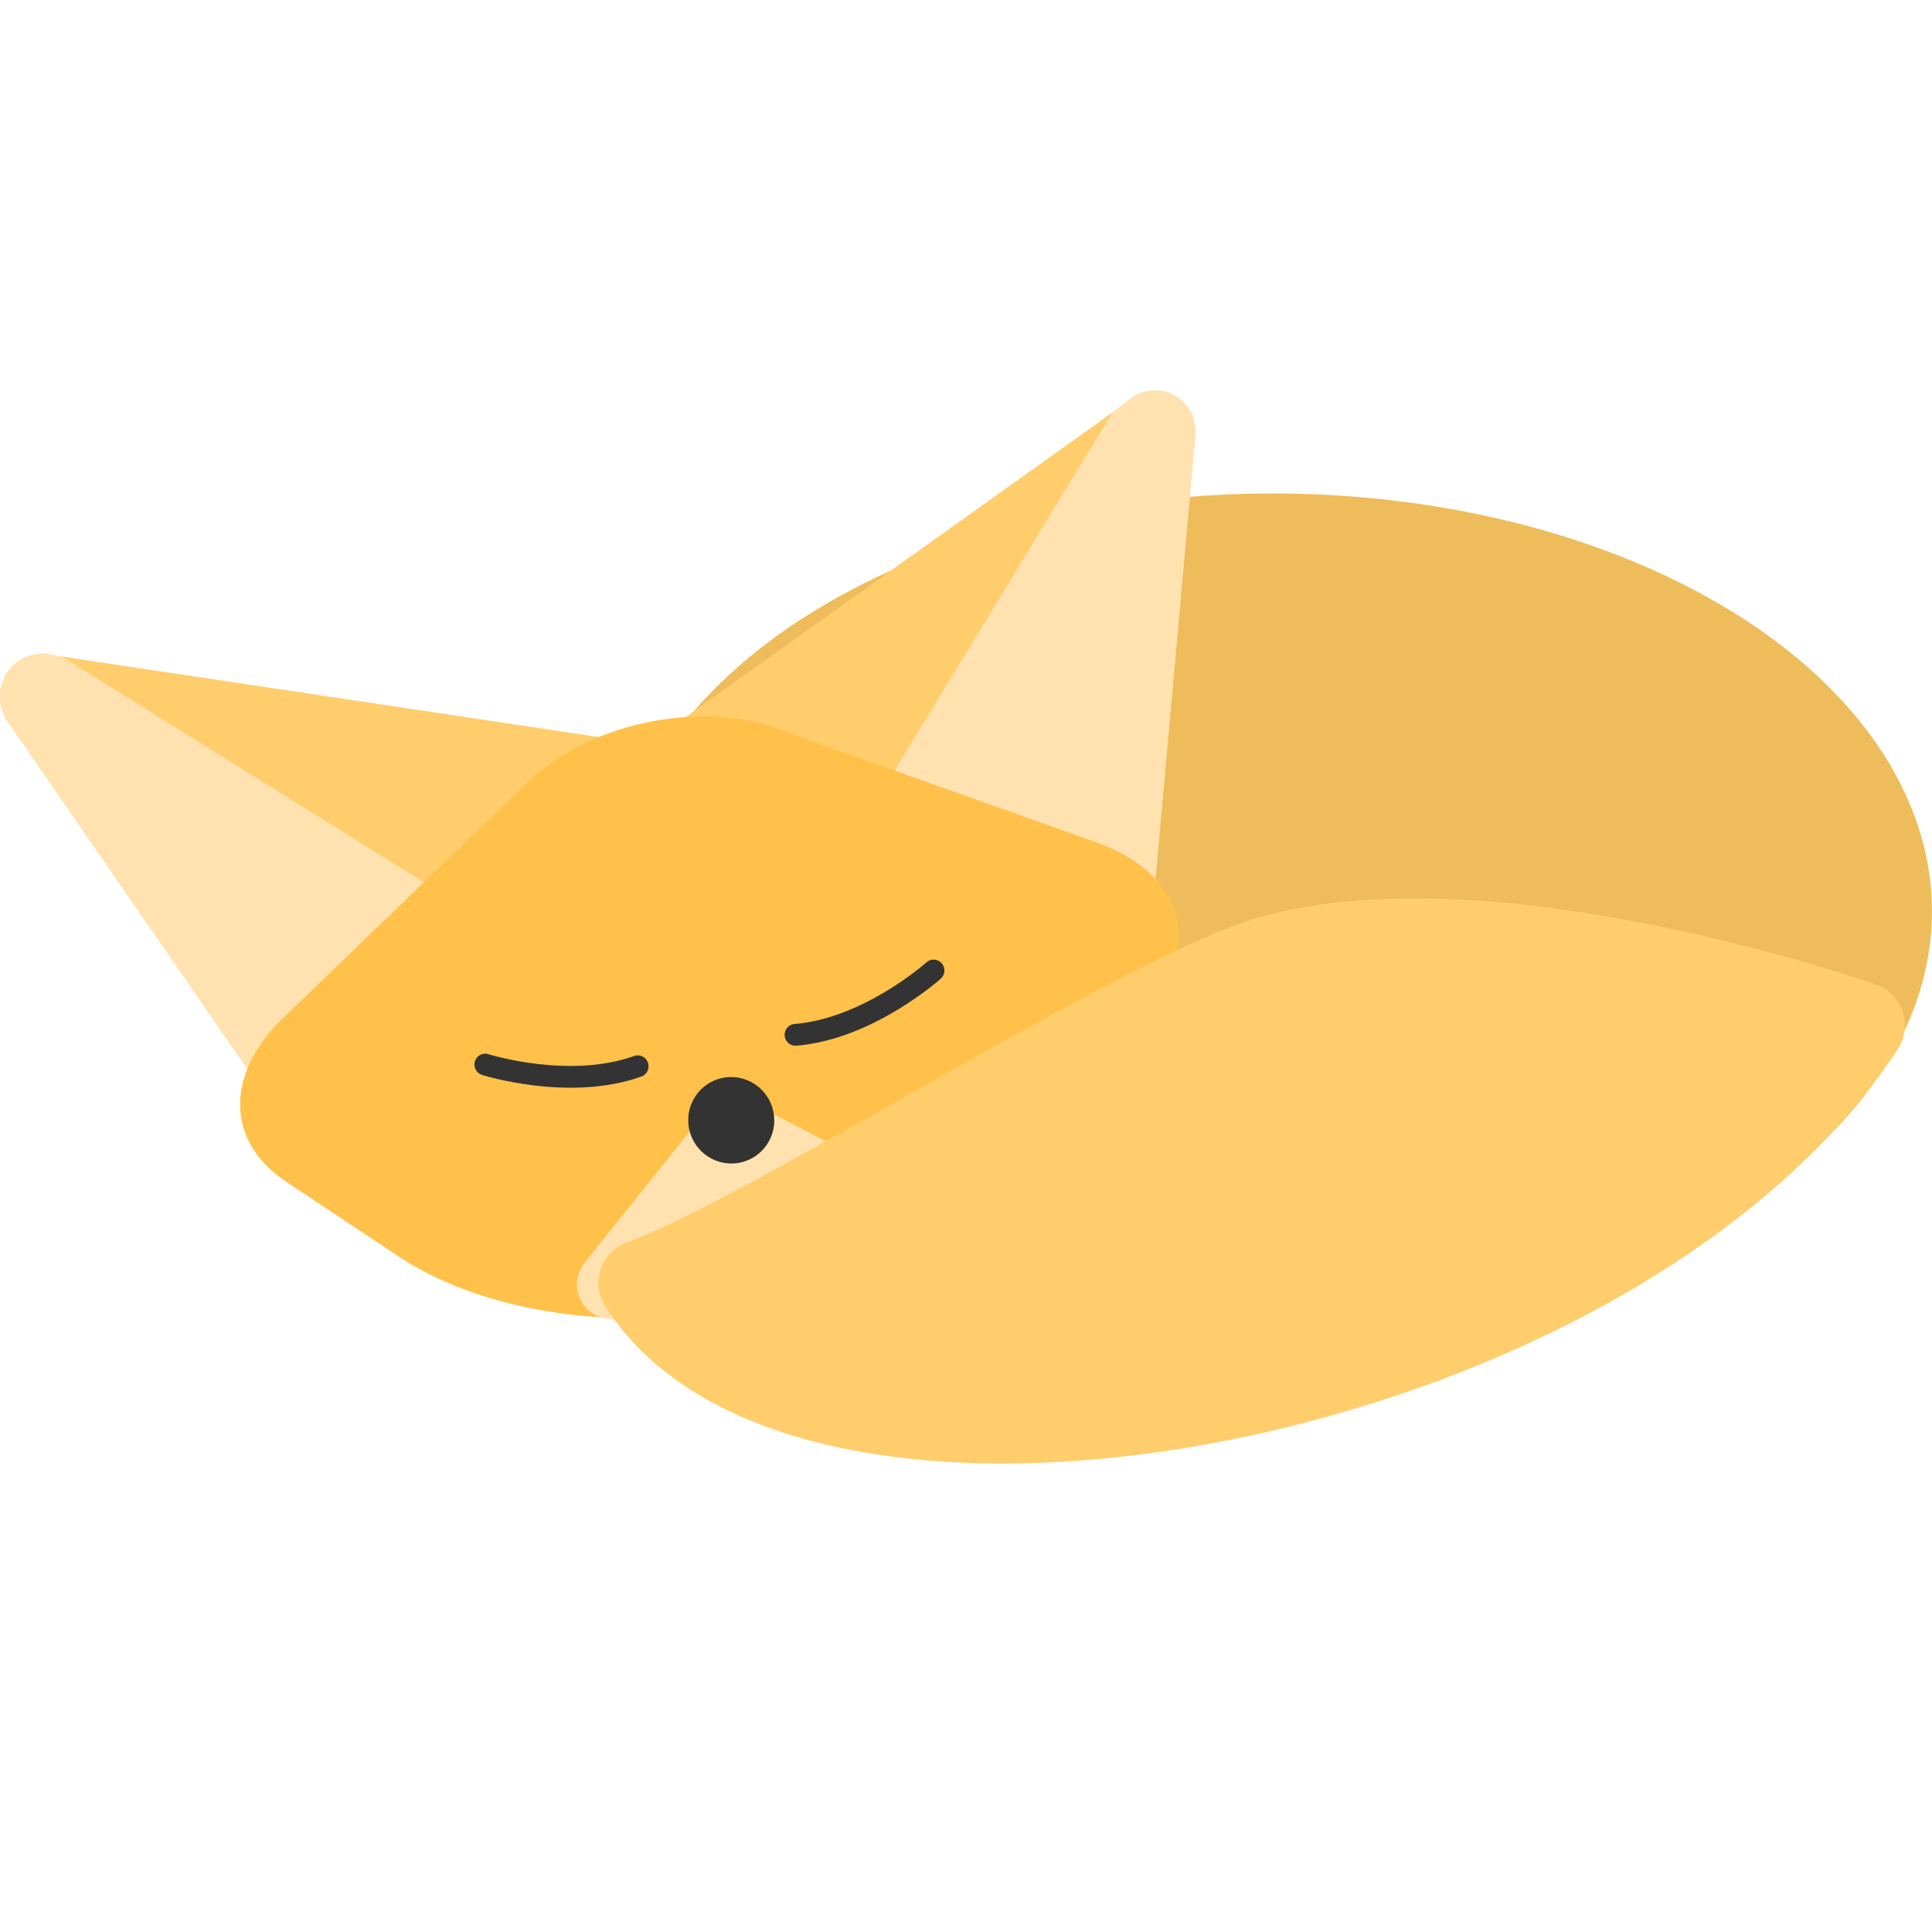 <?xml version="1.0" encoding="UTF-8" standalone="no"?>
<svg
   sodipodi:docname="fennec3.svg"
   inkscape:version="1.4.2 (ebf0e940d0, 2025-05-08)"
   id="svg8"
   version="1.1"
   viewBox="0 0 23.617 23.617"
   height="89.26"
   width="89.26"
   xmlns:inkscape="http://www.inkscape.org/namespaces/inkscape"
   xmlns:sodipodi="http://sodipodi.sourceforge.net/DTD/sodipodi-0.dtd"
   xmlns="http://www.w3.org/2000/svg"
   xmlns:svg="http://www.w3.org/2000/svg"
   xmlns:rdf="http://www.w3.org/1999/02/22-rdf-syntax-ns#"
   xmlns:cc="http://creativecommons.org/ns#"
   xmlns:dc="http://purl.org/dc/elements/1.1/">
  <defs
     id="defs2">
    <inkscape:path-effect
       effect="fillet_chamfer"
       id="path-effect1"
       is_visible="true"
       lpeversion="1"
       nodesatellites_param="F,0,0,1,0,1.444,0,1 @ F,0,0,1,0,1.444,0,1 @ F,0,0,1,0,1.444,0,1 @ F,0,0,1,0,1.444,0,1 @ F,0,0,1,0,1.444,0,1 @ F,0,0,1,0,1.444,0,1"
       radius="5"
       unit="px"
       method="auto"
       mode="F"
       chamfer_steps="1"
       flexible="false"
       use_knot_distance="true"
       apply_no_radius="true"
       apply_with_radius="true"
       only_selected="false"
       hide_knots="false" />
    <inkscape:path-effect
       effect="fillet_chamfer"
       id="path-effect9"
       is_visible="true"
       lpeversion="1"
       nodesatellites_param=""
       radius="0"
       unit="px"
       method="auto"
       mode="F"
       chamfer_steps="1"
       flexible="false"
       use_knot_distance="true"
       apply_no_radius="true"
       apply_with_radius="true"
       only_selected="false"
       hide_knots="false" />
    <inkscape:path-effect
       effect="fillet_chamfer"
       id="path-effect8"
       is_visible="true"
       lpeversion="1"
       nodesatellites_param="F,0,0,1,0,0,0,1 @ F,0,0,1,0,0,0,1 @ F,0,0,1,0,0,0,1 @ F,0,0,1,0,0,0,1 @ F,0,0,1,0,0,0,1 @ F,0,0,1,0,0,0,1"
       radius="0"
       unit="px"
       method="auto"
       mode="F"
       chamfer_steps="1"
       flexible="false"
       use_knot_distance="true"
       apply_no_radius="true"
       apply_with_radius="true"
       only_selected="false"
       hide_knots="false" />
    <inkscape:path-effect
       effect="fillet_chamfer"
       id="path-effect7"
       is_visible="true"
       lpeversion="1"
       nodesatellites_param="F,0,0,1,0,0,0,1 @ F,0,0,1,0,0,0,1 @ F,0,0,1,0,4.003,0,1 @ F,0,0,1,0,4.003,0,1"
       radius="12"
       unit="px"
       method="auto"
       mode="F"
       chamfer_steps="1"
       flexible="false"
       use_knot_distance="true"
       apply_no_radius="true"
       apply_with_radius="true"
       only_selected="false"
       hide_knots="false" />
    <inkscape:path-effect
       effect="bspline"
       id="path-effect6"
       is_visible="false"
       lpeversion="1.3"
       weight="33.333"
       steps="2"
       helper_size="0"
       apply_no_weight="true"
       apply_with_weight="true"
       only_selected="false"
       uniform="false" />
    <filter
       style="color-interpolation-filters:sRGB"
       inkscape:label="Drop Shadow"
       id="filter3267">
      <feFlood
         flood-opacity="0.4"
         flood-color="rgb(38,50,55)"
         result="flood"
         id="feFlood3257" />
      <feComposite
         in="flood"
         in2="SourceGraphic"
         operator="in"
         result="composite1"
         id="feComposite3259" />
      <feGaussianBlur
         in="composite1"
         stdDeviation="0.1"
         result="blur"
         id="feGaussianBlur3261" />
      <feOffset
         dx="0"
         dy="0.2"
         result="offset"
         id="feOffset3263" />
      <feComposite
         in="SourceGraphic"
         in2="offset"
         operator="over"
         result="fbSourceGraphic"
         id="feComposite3265" />
      <feColorMatrix
         result="fbSourceGraphicAlpha"
         in="fbSourceGraphic"
         values="0 0 0 -1 0 0 0 0 -1 0 0 0 0 -1 0 0 0 0 1 0"
         id="feColorMatrix3269" />
      <feFlood
         id="feFlood3271"
         flood-opacity="0.4"
         flood-color="rgb(38,50,55)"
         result="flood"
         in="fbSourceGraphic" />
      <feComposite
         in2="fbSourceGraphic"
         id="feComposite3273"
         in="flood"
         operator="in"
         result="composite1" />
      <feGaussianBlur
         id="feGaussianBlur3275"
         in="composite1"
         stdDeviation="0.1"
         result="blur" />
      <feOffset
         id="feOffset3277"
         dx="0"
         dy="0.3"
         result="offset" />
      <feComposite
         in2="offset"
         id="feComposite3279"
         in="fbSourceGraphic"
         operator="over"
         result="fbSourceGraphic" />
      <feColorMatrix
         result="fbSourceGraphicAlpha"
         in="fbSourceGraphic"
         values="0 0 0 -1 0 0 0 0 -1 0 0 0 0 -1 0 0 0 0 1 0"
         id="feColorMatrix3281" />
      <feFlood
         id="feFlood3283"
         flood-opacity="0.4"
         flood-color="rgb(38,50,55)"
         result="flood"
         in="fbSourceGraphic" />
      <feComposite
         in2="fbSourceGraphic"
         id="feComposite3285"
         in="flood"
         operator="in"
         result="composite1" />
      <feGaussianBlur
         id="feGaussianBlur3287"
         in="composite1"
         stdDeviation="0.1"
         result="blur" />
      <feOffset
         id="feOffset3289"
         dx="0"
         dy="1"
         result="offset" />
      <feComposite
         in2="offset"
         id="feComposite3291"
         in="fbSourceGraphic"
         operator="over"
         result="composite2" />
    </filter>
    <filter
       style="color-interpolation-filters:sRGB"
       inkscape:label="Drop Shadow"
       id="filter3351">
      <feFlood
         flood-opacity="0.4"
         flood-color="rgb(38,50,55)"
         result="flood"
         id="feFlood3341" />
      <feComposite
         in="flood"
         in2="SourceGraphic"
         operator="in"
         result="composite1"
         id="feComposite3343" />
      <feGaussianBlur
         in="composite1"
         stdDeviation="0.2"
         result="blur"
         id="feGaussianBlur3345" />
      <feOffset
         dx="0"
         dy="0.3"
         result="offset"
         id="feOffset3347" />
      <feComposite
         in="SourceGraphic"
         in2="offset"
         operator="over"
         result="composite2"
         id="feComposite3349" />
    </filter>
    <filter
       id="filter1096"
       inkscape:label="Drop Shadow"
       style="color-interpolation-filters:sRGB">
      <feFlood
         id="feFlood1086"
         result="flood"
         flood-color="rgb(0,0,0)"
         flood-opacity="0.329" />
      <feComposite
         id="feComposite1088"
         result="composite1"
         operator="in"
         in2="SourceGraphic"
         in="flood" />
      <feGaussianBlur
         id="feGaussianBlur1090"
         result="blur"
         stdDeviation="0.2"
         in="composite1" />
      <feOffset
         id="feOffset1092"
         result="offset"
         dy="0.2"
         dx="0" />
      <feComposite
         id="feComposite1094"
         result="composite2"
         operator="over"
         in2="offset"
         in="SourceGraphic" />
    </filter>
    <filter
       style="color-interpolation-filters:sRGB"
       inkscape:label="Drop Shadow"
       id="filter886">
      <feFlood
         flood-opacity="0.329"
         flood-color="rgb(0,0,0)"
         result="flood"
         id="feFlood876" />
      <feComposite
         in="flood"
         in2="SourceGraphic"
         operator="in"
         result="composite1"
         id="feComposite878" />
      <feGaussianBlur
         in="composite1"
         stdDeviation="0.3"
         result="blur"
         id="feGaussianBlur880" />
      <feOffset
         dx="0"
         dy="0.2"
         result="offset"
         id="feOffset882" />
      <feComposite
         in="SourceGraphic"
         in2="offset"
         operator="over"
         result="composite2"
         id="feComposite884" />
    </filter>
    <filter
       id="filter896"
       inkscape:label="Drop Shadow"
       style="color-interpolation-filters:sRGB">
      <feFlood
         id="feFlood886"
         result="flood"
         flood-color="rgb(0,0,0)"
         flood-opacity="0.329" />
      <feComposite
         id="feComposite888"
         result="composite1"
         operator="in"
         in2="SourceGraphic"
         in="flood" />
      <feGaussianBlur
         id="feGaussianBlur890"
         result="blur"
         stdDeviation="0.3"
         in="composite1" />
      <feOffset
         id="feOffset892"
         result="offset"
         dy="0.2"
         dx="0" />
      <feComposite
         id="feComposite894"
         result="composite2"
         operator="over"
         in2="offset"
         in="SourceGraphic" />
    </filter>
    <filter
       id="filter908"
       inkscape:label="Drop Shadow"
       style="color-interpolation-filters:sRGB">
      <feFlood
         id="feFlood898"
         result="flood"
         flood-color="rgb(0,0,0)"
         flood-opacity="0.329" />
      <feComposite
         id="feComposite900"
         result="composite1"
         operator="in"
         in2="SourceGraphic"
         in="flood" />
      <feGaussianBlur
         id="feGaussianBlur902"
         result="blur"
         stdDeviation="0.3"
         in="composite1" />
      <feOffset
         id="feOffset904"
         result="offset"
         dy="0.2"
         dx="0" />
      <feComposite
         id="feComposite906"
         result="composite2"
         operator="over"
         in2="offset"
         in="SourceGraphic" />
    </filter>
    <filter
       id="filter944"
       inkscape:label="Drop Shadow"
       style="color-interpolation-filters:sRGB">
      <feFlood
         id="feFlood934"
         result="flood"
         flood-color="rgb(0,0,0)"
         flood-opacity="0.329" />
      <feComposite
         id="feComposite936"
         result="composite1"
         operator="in"
         in2="SourceGraphic"
         in="flood" />
      <feGaussianBlur
         id="feGaussianBlur938"
         result="blur"
         stdDeviation="0.3"
         in="composite1" />
      <feOffset
         id="feOffset940"
         result="offset"
         dy="0.2"
         dx="0" />
      <feComposite
         id="feComposite942"
         result="composite2"
         operator="over"
         in2="offset"
         in="SourceGraphic" />
    </filter>
    <filter
       id="filter956"
       inkscape:label="Drop Shadow"
       style="color-interpolation-filters:sRGB">
      <feFlood
         id="feFlood946"
         result="flood"
         flood-color="rgb(0,0,0)"
         flood-opacity="0.329" />
      <feComposite
         id="feComposite948"
         result="composite1"
         operator="in"
         in2="SourceGraphic"
         in="flood" />
      <feGaussianBlur
         id="feGaussianBlur950"
         result="blur"
         stdDeviation="0.3"
         in="composite1" />
      <feOffset
         id="feOffset952"
         result="offset"
         dy="0.2"
         dx="0" />
      <feComposite
         id="feComposite954"
         result="composite2"
         operator="over"
         in2="offset"
         in="SourceGraphic" />
    </filter>
    <filter
       id="filter968"
       inkscape:label="Drop Shadow"
       style="color-interpolation-filters:sRGB">
      <feFlood
         id="feFlood958"
         result="flood"
         flood-color="rgb(0,0,0)"
         flood-opacity="0.329" />
      <feComposite
         id="feComposite960"
         result="composite1"
         operator="in"
         in2="SourceGraphic"
         in="flood" />
      <feGaussianBlur
         id="feGaussianBlur962"
         result="blur"
         stdDeviation="0.3"
         in="composite1" />
      <feOffset
         id="feOffset964"
         result="offset"
         dy="0.2"
         dx="0" />
      <feComposite
         id="feComposite966"
         result="composite2"
         operator="over"
         in2="offset"
         in="SourceGraphic" />
    </filter>
    <filter
       style="color-interpolation-filters:sRGB"
       inkscape:label="Drop Shadow"
       id="filter1179">
      <feFlood
         flood-opacity="0.329"
         flood-color="rgb(0,0,0)"
         result="flood"
         id="feFlood1169" />
      <feComposite
         in="flood"
         in2="SourceGraphic"
         operator="in"
         result="composite1"
         id="feComposite1171" />
      <feGaussianBlur
         in="composite1"
         stdDeviation="0.3"
         result="blur"
         id="feGaussianBlur1173" />
      <feOffset
         dx="0.2"
         dy="0.2"
         result="offset"
         id="feOffset1175" />
      <feComposite
         in="SourceGraphic"
         in2="offset"
         operator="over"
         result="composite2"
         id="feComposite1177" />
    </filter>
    <filter
       id="filter985"
       inkscape:label="Drop Shadow"
       style="color-interpolation-filters:sRGB">
      <feFlood
         id="feFlood975"
         result="flood"
         flood-color="rgb(0,0,0)"
         flood-opacity="0.329" />
      <feComposite
         id="feComposite977"
         result="composite1"
         operator="in"
         in2="SourceGraphic"
         in="flood" />
      <feGaussianBlur
         id="feGaussianBlur979"
         result="blur"
         stdDeviation="0.3"
         in="composite1" />
      <feOffset
         id="feOffset981"
         result="offset"
         dy="0.3"
         dx="0" />
      <feComposite
         id="feComposite983"
         result="composite2"
         operator="over"
         in2="offset"
         in="SourceGraphic" />
    </filter>
    <filter
       style="color-interpolation-filters:sRGB"
       inkscape:label="Drop Shadow"
       id="filter1238">
      <feFlood
         flood-opacity="0.102"
         flood-color="rgb(0,0,0)"
         result="flood"
         id="feFlood1228" />
      <feComposite
         in="flood"
         in2="SourceGraphic"
         operator="in"
         result="composite1"
         id="feComposite1230" />
      <feGaussianBlur
         in="composite1"
         stdDeviation="0.1"
         result="blur"
         id="feGaussianBlur1232" />
      <feOffset
         dx="-0.1"
         dy="-0.1"
         result="offset"
         id="feOffset1234" />
      <feComposite
         in="SourceGraphic"
         in2="offset"
         operator="over"
         result="composite2"
         id="feComposite1236" />
    </filter>
    <filter
       id="filter1004"
       inkscape:label="Drop Shadow"
       style="color-interpolation-filters:sRGB">
      <feFlood
         id="feFlood994"
         result="flood"
         flood-color="rgb(0,0,0)"
         flood-opacity="0.102" />
      <feComposite
         id="feComposite996"
         result="composite1"
         operator="in"
         in2="SourceGraphic"
         in="flood" />
      <feGaussianBlur
         id="feGaussianBlur998"
         result="blur"
         stdDeviation="0.1"
         in="composite1" />
      <feOffset
         id="feOffset1000"
         result="offset"
         dy="-0.1"
         dx="-0.1" />
      <feComposite
         id="feComposite1002"
         result="composite2"
         operator="over"
         in2="offset"
         in="SourceGraphic" />
    </filter>
    <filter
       id="filter1402"
       inkscape:label="Drop Shadow"
       style="color-interpolation-filters:sRGB">
      <feFlood
         id="feFlood1392"
         result="flood"
         flood-color="rgb(0,0,0)"
         flood-opacity="0.102" />
      <feComposite
         id="feComposite1394"
         result="composite1"
         operator="in"
         in2="SourceGraphic"
         in="flood" />
      <feGaussianBlur
         id="feGaussianBlur1396"
         result="blur"
         stdDeviation="0.1"
         in="composite1" />
      <feOffset
         id="feOffset1398"
         result="offset"
         dy="0"
         dx="-0.1" />
      <feComposite
         id="feComposite1400"
         result="composite2"
         operator="over"
         in2="offset"
         in="SourceGraphic" />
    </filter>
    <filter
       id="filter1414"
       inkscape:label="Drop Shadow"
       style="color-interpolation-filters:sRGB">
      <feFlood
         id="feFlood1404"
         result="flood"
         flood-color="rgb(0,0,0)"
         flood-opacity="0.102" />
      <feComposite
         id="feComposite1406"
         result="composite1"
         operator="in"
         in2="SourceGraphic"
         in="flood" />
      <feGaussianBlur
         id="feGaussianBlur1408"
         result="blur"
         stdDeviation="0.1"
         in="composite1" />
      <feOffset
         id="feOffset1410"
         result="offset"
         dy="0"
         dx="-0.1" />
      <feComposite
         id="feComposite1412"
         result="composite2"
         operator="over"
         in2="offset"
         in="SourceGraphic" />
    </filter>
    <filter
       style="color-interpolation-filters:sRGB"
       inkscape:label="Drop Shadow"
       id="filter987">
      <feFlood
         flood-opacity="0.102"
         flood-color="rgb(0,0,0)"
         result="flood"
         id="feFlood977" />
      <feComposite
         in="flood"
         in2="SourceGraphic"
         operator="in"
         result="composite1"
         id="feComposite979" />
      <feGaussianBlur
         in="composite1"
         stdDeviation="0.1"
         result="blur"
         id="feGaussianBlur981" />
      <feOffset
         dx="-0.2"
         dy="0"
         result="offset"
         id="feOffset983" />
      <feComposite
         in="SourceGraphic"
         in2="offset"
         operator="over"
         result="composite2"
         id="feComposite985" />
    </filter>
    <filter
       style="color-interpolation-filters:sRGB"
       inkscape:label="Drop Shadow"
       id="filter999">
      <feFlood
         flood-opacity="0.102"
         flood-color="rgb(0,0,0)"
         result="flood"
         id="feFlood989" />
      <feComposite
         in="flood"
         in2="SourceGraphic"
         operator="in"
         result="composite1"
         id="feComposite991" />
      <feGaussianBlur
         in="composite1"
         stdDeviation="0.1"
         result="blur"
         id="feGaussianBlur993" />
      <feOffset
         dx="-0.2"
         dy="0"
         result="offset"
         id="feOffset995" />
      <feComposite
         in="SourceGraphic"
         in2="offset"
         operator="over"
         result="composite2"
         id="feComposite997" />
    </filter>
    <filter
       id="filter1313"
       inkscape:label="Drop Shadow"
       style="color-interpolation-filters:sRGB">
      <feFlood
         id="feFlood1303"
         result="flood"
         flood-color="rgb(0,0,0)"
         flood-opacity="0.161" />
      <feComposite
         id="feComposite1305"
         result="composite1"
         operator="in"
         in2="SourceGraphic"
         in="flood" />
      <feGaussianBlur
         id="feGaussianBlur1307"
         result="blur"
         stdDeviation="0.2"
         in="composite1" />
      <feOffset
         id="feOffset1309"
         result="offset"
         dy="0.1"
         dx="-0.3" />
      <feComposite
         id="feComposite1311"
         result="composite2"
         operator="over"
         in2="offset"
         in="SourceGraphic" />
    </filter>
    <filter
       id="filter1325"
       inkscape:label="Drop Shadow"
       style="color-interpolation-filters:sRGB">
      <feFlood
         id="feFlood1315"
         result="flood"
         flood-color="rgb(0,0,0)"
         flood-opacity="0.161" />
      <feComposite
         id="feComposite1317"
         result="composite1"
         operator="in"
         in2="SourceGraphic"
         in="flood" />
      <feGaussianBlur
         id="feGaussianBlur1319"
         result="blur"
         stdDeviation="0.2"
         in="composite1" />
      <feOffset
         id="feOffset1321"
         result="offset"
         dy="0.1"
         dx="-0.3" />
      <feComposite
         id="feComposite1323"
         result="composite2"
         operator="over"
         in2="offset"
         in="SourceGraphic" />
    </filter>
    <filter
       style="color-interpolation-filters:sRGB"
       inkscape:label="Drop Shadow"
       id="filter1223">
      <feFlood
         flood-opacity="0.122"
         flood-color="rgb(0,0,0)"
         result="flood"
         id="feFlood1213" />
      <feComposite
         in="flood"
         in2="SourceGraphic"
         operator="in"
         result="composite1"
         id="feComposite1215" />
      <feGaussianBlur
         in="composite1"
         stdDeviation="0.2"
         result="blur"
         id="feGaussianBlur1217" />
      <feOffset
         dx="-0.1"
         dy="-0.1"
         result="offset"
         id="feOffset1219" />
      <feComposite
         in="SourceGraphic"
         in2="offset"
         operator="over"
         result="composite2"
         id="feComposite1221" />
    </filter>
    <filter
       style="color-interpolation-filters:sRGB"
       inkscape:label="Drop Shadow"
       id="filter1572">
      <feFlood
         flood-opacity="0.122"
         flood-color="rgb(0,0,0)"
         result="flood"
         id="feFlood1562" />
      <feComposite
         in="flood"
         in2="SourceGraphic"
         operator="in"
         result="composite1"
         id="feComposite1564" />
      <feGaussianBlur
         in="composite1"
         stdDeviation="0.2"
         result="blur"
         id="feGaussianBlur1566" />
      <feOffset
         dx="-0.2"
         dy="0.1"
         result="offset"
         id="feOffset1568" />
      <feComposite
         in="SourceGraphic"
         in2="offset"
         operator="over"
         result="composite2"
         id="feComposite1570" />
    </filter>
    <filter
       style="color-interpolation-filters:sRGB"
       inkscape:label="Drop Shadow"
       id="filter1644">
      <feFlood
         flood-opacity="0.122"
         flood-color="rgb(0,0,0)"
         result="flood"
         id="feFlood1634" />
      <feComposite
         in="flood"
         in2="SourceGraphic"
         operator="in"
         result="composite1"
         id="feComposite1636" />
      <feGaussianBlur
         in="composite1"
         stdDeviation="0.2"
         result="blur"
         id="feGaussianBlur1638" />
      <feOffset
         dx="-0.1"
         dy="0.1"
         result="offset"
         id="feOffset1640" />
      <feComposite
         in="SourceGraphic"
         in2="offset"
         operator="over"
         result="composite2"
         id="feComposite1642" />
    </filter>
    <filter
       style="color-interpolation-filters:sRGB"
       inkscape:label="Drop Shadow"
       id="filter1656">
      <feFlood
         flood-opacity="0.122"
         flood-color="rgb(0,0,0)"
         result="flood"
         id="feFlood1646" />
      <feComposite
         in="flood"
         in2="SourceGraphic"
         operator="in"
         result="composite1"
         id="feComposite1648" />
      <feGaussianBlur
         in="composite1"
         stdDeviation="0.2"
         result="blur"
         id="feGaussianBlur1650" />
      <feOffset
         dx="-0.1"
         dy="0.1"
         result="offset"
         id="feOffset1652" />
      <feComposite
         in="SourceGraphic"
         in2="offset"
         operator="over"
         result="composite2"
         id="feComposite1654" />
    </filter>
    <filter
       style="color-interpolation-filters:sRGB"
       inkscape:label="Drop Shadow"
       id="filter1968">
      <feFlood
         flood-opacity="0.122"
         flood-color="rgb(0,0,0)"
         result="flood"
         id="feFlood1958" />
      <feComposite
         in="flood"
         in2="SourceGraphic"
         operator="in"
         result="composite1"
         id="feComposite1960" />
      <feGaussianBlur
         in="composite1"
         stdDeviation="0.2"
         result="blur"
         id="feGaussianBlur1962" />
      <feOffset
         dx="-0.4"
         dy="0.1"
         result="offset"
         id="feOffset1964" />
      <feComposite
         in="SourceGraphic"
         in2="offset"
         operator="over"
         result="composite2"
         id="feComposite1966" />
    </filter>
    <filter
       style="color-interpolation-filters:sRGB"
       inkscape:label="Drop Shadow"
       id="filter1980">
      <feFlood
         flood-opacity="0.122"
         flood-color="rgb(0,0,0)"
         result="flood"
         id="feFlood1970" />
      <feComposite
         in="flood"
         in2="SourceGraphic"
         operator="in"
         result="composite1"
         id="feComposite1972" />
      <feGaussianBlur
         in="composite1"
         stdDeviation="0.2"
         result="blur"
         id="feGaussianBlur1974" />
      <feOffset
         dx="-0.4"
         dy="0.1"
         result="offset"
         id="feOffset1976" />
      <feComposite
         in="SourceGraphic"
         in2="offset"
         operator="over"
         result="composite2"
         id="feComposite1978" />
    </filter>
    <filter
       style="color-interpolation-filters:sRGB"
       inkscape:label="Drop Shadow"
       id="filter1489">
      <feFlood
         flood-opacity="0.627"
         flood-color="rgb(0,0,0)"
         result="flood"
         id="feFlood1479" />
      <feComposite
         in="flood"
         in2="SourceGraphic"
         operator="in"
         result="composite1"
         id="feComposite1481" />
      <feGaussianBlur
         in="composite1"
         stdDeviation="0.3"
         result="blur"
         id="feGaussianBlur1483" />
      <feOffset
         dx="-2.77556e-17"
         dy="0.2"
         result="offset"
         id="feOffset1485" />
      <feComposite
         in="SourceGraphic"
         in2="offset"
         operator="over"
         result="composite2"
         id="feComposite1487" />
    </filter>
    <filter
       style="color-interpolation-filters:sRGB"
       inkscape:label="Drop Shadow"
       id="filter1645">
      <feFlood
         flood-opacity="0.314"
         flood-color="rgb(0,0,0)"
         result="flood"
         id="feFlood1635" />
      <feComposite
         in="flood"
         in2="SourceGraphic"
         operator="in"
         result="composite1"
         id="feComposite1637" />
      <feGaussianBlur
         in="composite1"
         stdDeviation="0.3"
         result="blur"
         id="feGaussianBlur1639" />
      <feOffset
         dx="-2.77556e-17"
         dy="0.4"
         result="offset"
         id="feOffset1641" />
      <feComposite
         in="SourceGraphic"
         in2="offset"
         operator="over"
         result="composite2"
         id="feComposite1643" />
    </filter>
    <filter
       style="color-interpolation-filters:sRGB"
       inkscape:label="Drop Shadow"
       id="filter1339"
       x="-0.057"
       y="-0.057"
       width="1.103"
       height="1.103">
      <feFlood
         flood-opacity="0.102"
         flood-color="rgb(0,0,0)"
         result="flood"
         id="feFlood1329" />
      <feComposite
         in="flood"
         in2="SourceGraphic"
         operator="in"
         result="composite1"
         id="feComposite1331" />
      <feGaussianBlur
         in="composite1"
         stdDeviation="0.2"
         result="blur"
         id="feGaussianBlur1333" />
      <feOffset
         dx="-0.1"
         dy="-0.1"
         result="offset"
         id="feOffset1335" />
      <feComposite
         in="SourceGraphic"
         in2="offset"
         operator="over"
         result="composite2"
         id="feComposite1337" />
    </filter>
    <filter
       style="color-interpolation-filters:sRGB"
       inkscape:label="Drop Shadow"
       id="filter1423"
       x="-0.056"
       y="-0.116"
       width="1.123"
       height="1.256">
      <feFlood
         flood-opacity="0.2"
         flood-color="rgb(0,0,0)"
         result="flood"
         id="feFlood1413" />
      <feComposite
         in="flood"
         in2="SourceGraphic"
         operator="in"
         result="composite1"
         id="feComposite1415" />
      <feGaussianBlur
         in="composite1"
         stdDeviation="0.2"
         result="blur"
         id="feGaussianBlur1417" />
      <feOffset
         dx="0.1"
         dy="0.1"
         result="offset"
         id="feOffset1419" />
      <feComposite
         in="SourceGraphic"
         in2="offset"
         operator="over"
         result="composite2"
         id="feComposite1421" />
    </filter>
    <filter
       style="color-interpolation-filters:sRGB"
       inkscape:label="Drop Shadow"
       id="filter1435"
       x="-1.933"
       y="-0.118"
       width="6.477"
       height="1.27">
      <feFlood
         flood-opacity="0.2"
         flood-color="rgb(0,0,0)"
         result="flood"
         id="feFlood1425" />
      <feComposite
         in="flood"
         in2="SourceGraphic"
         operator="in"
         result="composite1"
         id="feComposite1427" />
      <feGaussianBlur
         in="composite1"
         stdDeviation="0.2"
         result="blur"
         id="feGaussianBlur1429" />
      <feOffset
         dx="0.1"
         dy="0.1"
         result="offset"
         id="feOffset1431" />
      <feComposite
         in="SourceGraphic"
         in2="offset"
         operator="over"
         result="composite2"
         id="feComposite1433" />
    </filter>
    <filter
       style="color-interpolation-filters:sRGB"
       inkscape:label="Drop Shadow"
       id="filter1665"
       x="-0.038"
       y="-0.042"
       width="1.076"
       height="1.109">
      <feFlood
         flood-opacity="0.2"
         flood-color="rgb(0,0,0)"
         result="flood"
         id="feFlood1655" />
      <feComposite
         in="flood"
         in2="SourceGraphic"
         operator="in"
         result="composite1"
         id="feComposite1657" />
      <feGaussianBlur
         in="composite1"
         stdDeviation="0.2"
         result="blur"
         id="feGaussianBlur1659" />
      <feOffset
         dx="0"
         dy="0.3"
         result="offset"
         id="feOffset1661" />
      <feComposite
         in="SourceGraphic"
         in2="offset"
         operator="over"
         result="composite2"
         id="feComposite1663" />
    </filter>
    <filter
       style="color-interpolation-filters:sRGB"
       inkscape:label="Blur"
       id="filter1339-3"
       x="-0.057"
       y="-0.057"
       width="1.107"
       height="1.107">
      <feFlood
         flood-opacity="0.102"
         flood-color="rgb(0,0,0)"
         result="flood"
         id="feFlood1329-5" />
      <feComposite
         in="flood"
         in2="SourceGraphic"
         operator="in"
         result="composite1"
         id="feComposite1331-6" />
      <feGaussianBlur
         in="composite1"
         stdDeviation="5.1548121e-05"
         result="blur"
         id="feGaussianBlur1333-2" />
      <feOffset
         dx="-0.1"
         dy="-0.1"
         result="offset"
         id="feOffset1335-9" />
      <feComposite
         in="SourceGraphic"
         in2="offset"
         operator="over"
         result="fbSourceGraphic"
         id="feComposite1337-1" />
      <feColorMatrix
         result="fbSourceGraphicAlpha"
         in="fbSourceGraphic"
         values="0 0 0 -1 0 0 0 0 -1 0 0 0 0 -1 0 0 0 0 1 0"
         id="feColorMatrix4" />
      <feGaussianBlur
         id="feGaussianBlur4"
         stdDeviation="0.01 0.01"
         result="blur"
         in="fbSourceGraphic" />
    </filter>
    <filter
       style="color-interpolation-filters:sRGB"
       inkscape:label="Drop Shadow"
       id="filter1423-3"
       x="-0.056"
       y="-0.116"
       width="1.123"
       height="1.256">
      <feFlood
         flood-opacity="0.2"
         flood-color="rgb(0,0,0)"
         result="flood"
         id="feFlood1413-6" />
      <feComposite
         in="flood"
         in2="SourceGraphic"
         operator="in"
         result="composite1"
         id="feComposite1415-7" />
      <feGaussianBlur
         in="composite1"
         stdDeviation="0.2"
         result="blur"
         id="feGaussianBlur1417-5" />
      <feOffset
         dx="0.1"
         dy="0.1"
         result="offset"
         id="feOffset1419-3" />
      <feComposite
         in="SourceGraphic"
         in2="offset"
         operator="over"
         result="composite2"
         id="feComposite1421-5" />
    </filter>
    <filter
       style="color-interpolation-filters:sRGB"
       inkscape:label="Drop Shadow"
       id="filter1435-6"
       x="-1.296"
       y="-0.092"
       width="5.203"
       height="1.227">
      <feFlood
         flood-opacity="0.2"
         flood-color="rgb(0,0,0)"
         result="flood"
         id="feFlood1425-2" />
      <feComposite
         in="flood"
         in2="SourceGraphic"
         operator="in"
         result="composite1"
         id="feComposite1427-9" />
      <feGaussianBlur
         in="composite1"
         stdDeviation="0.156"
         result="blur"
         id="feGaussianBlur1429-1" />
      <feOffset
         dx="0.1"
         dy="0.1"
         result="offset"
         id="feOffset1431-2" />
      <feComposite
         in="SourceGraphic"
         in2="offset"
         operator="over"
         result="composite2"
         id="feComposite1433-7" />
    </filter>
    <filter
       style="color-interpolation-filters:sRGB"
       inkscape:label="Drop Shadow"
       id="filter2"
       x="-1.933"
       y="-0.118"
       width="6.477"
       height="1.27">
      <feFlood
         flood-opacity="0.2"
         flood-color="rgb(0,0,0)"
         result="flood"
         id="feFlood1" />
      <feComposite
         in="flood"
         in2="SourceGraphic"
         operator="in"
         result="composite1"
         id="feComposite1" />
      <feGaussianBlur
         in="composite1"
         stdDeviation="0.2"
         result="blur"
         id="feGaussianBlur1" />
      <feOffset
         dx="0.1"
         dy="0.1"
         result="offset"
         id="feOffset1" />
      <feComposite
         in="SourceGraphic"
         in2="offset"
         operator="over"
         result="composite2"
         id="feComposite2" />
    </filter>
    <filter
       style="color-interpolation-filters:sRGB"
       inkscape:label="Drop Shadow"
       id="filter1339-0"
       x="-0.137"
       y="-0.137"
       width="1.263"
       height="1.263">
      <feFlood
         flood-opacity="0.102"
         flood-color="rgb(0,0,0)"
         result="flood"
         id="feFlood1329-9" />
      <feComposite
         in="flood"
         in2="SourceGraphic"
         operator="in"
         result="composite1"
         id="feComposite1331-3" />
      <feGaussianBlur
         in="composite1"
         stdDeviation="0.2"
         result="blur"
         id="feGaussianBlur1333-6" />
      <feOffset
         dx="-0.1"
         dy="-0.1"
         result="offset"
         id="feOffset1335-0" />
      <feComposite
         in="SourceGraphic"
         in2="offset"
         operator="over"
         result="composite2"
         id="feComposite1337-6" />
    </filter>
  </defs>
  <sodipodi:namedview
     inkscape:window-maximized="1"
     inkscape:window-y="0"
     inkscape:window-x="0"
     inkscape:window-height="999"
     inkscape:window-width="2560"
     inkscape:pagecheckerboard="true"
     units="px"
     showgrid="false"
     inkscape:document-rotation="0"
     inkscape:current-layer="svg8"
     inkscape:document-units="px"
     inkscape:cy="34.351741"
     inkscape:cx="1.7127181"
     inkscape:zoom="87.288152"
     inkscape:pageshadow="2"
     inkscape:pageopacity="0.0"
     borderopacity="1.0"
     bordercolor="#666666"
     pagecolor="#ffffff"
     id="base"
     inkscape:showpageshadow="2"
     inkscape:deskcolor="#d1d1d1">
    <inkscape:grid
       id="grid6"
       units="px"
       originx="-0.686"
       originy="-7.011"
       spacingx="0.265"
       spacingy="0.265"
       empcolor="#0099e5"
       empopacity="0.302"
       color="#0099e5"
       opacity="0.149"
       empspacing="5"
       enabled="true"
       visible="false" />
  </sodipodi:namedview>
  <ellipse
     style="fill:#eebc5a;fill-opacity:1;stroke:none;stroke-width:0.132;stroke-linecap:butt;stroke-linejoin:bevel;stroke-dasharray:none;stroke-opacity:1"
     id="path10"
     cx="15.557"
     cy="11.141"
     rx="8.059"
     ry="5.109"
     inkscape:label="body" />
  <g
     id="g925-6"
     style="display:inline;stroke:#ffe2af;stroke-width:1.224;stroke-miterlimit:4;stroke-dasharray:none;stroke-opacity:1"
     transform="matrix(0.84,-0.181,0.184,0.85,-4.505,10.651)"
     inkscape:label="head"
     inkscape:highlight-color="#f65e5e">
    <g
       style="display:inline;opacity:1;fill:#ffc149;fill-opacity:1"
       transform="matrix(0.962,0.282,-0.684,0.725,-1.015,4)"
       id="g1010-1"
       inkscape:label="left-ear">
      <path
         id="rect844-8"
         style="display:inline;opacity:1;fill:#ffe2af;fill-opacity:1;stroke:#ffe2af;stroke-width:1.224;stroke-linecap:square;stroke-linejoin:round;stroke-miterlimit:4;stroke-dasharray:none;stroke-opacity:1;paint-order:stroke fill markers"
         d="M 7.769,-3.109 14.554,1.982 8.832,5.273 Z"
         sodipodi:nodetypes="cccc"
         transform="matrix(0.586,-0.586,0.958,0.958,0.361,-0.361)" />
      <path
         sodipodi:nodetypes="cccc"
         id="path1012-7"
         d="M 1.862,-8.555 10.735,-4.442 9.841,-7.928 Z"
         style="color:#000000;font-style:normal;font-variant:normal;font-weight:normal;font-stretch:normal;font-size:medium;line-height:normal;font-family:sans-serif;font-variant-ligatures:normal;font-variant-position:normal;font-variant-caps:normal;font-variant-numeric:normal;font-variant-alternates:normal;font-variant-east-asian:normal;font-feature-settings:normal;font-variation-settings:normal;text-indent:0;text-align:start;text-decoration:none;text-decoration-line:none;text-decoration-style:solid;text-decoration-color:#000000;letter-spacing:normal;word-spacing:normal;text-transform:none;writing-mode:lr-tb;direction:ltr;text-orientation:mixed;dominant-baseline:auto;baseline-shift:baseline;text-anchor:start;white-space:normal;shape-padding:0;shape-margin:0;inline-size:0;clip-rule:nonzero;display:inline;overflow:visible;visibility:visible;opacity:1;isolation:auto;mix-blend-mode:normal;color-interpolation:sRGB;color-interpolation-filters:linearRGB;solid-color:#000000;solid-opacity:1;vector-effect:none;fill:#ffcd6c;fill-opacity:1;fill-rule:nonzero;stroke:none;stroke-width:1.297;stroke-linecap:square;stroke-linejoin:round;stroke-miterlimit:4;stroke-dasharray:none;stroke-dashoffset:0;stroke-opacity:1;paint-order:stroke fill markers;color-rendering:auto;image-rendering:auto;shape-rendering:auto;text-rendering:auto;enable-background:accumulate;stop-color:#000000;stop-opacity:1" />
    </g>
    <g
       id="g1318-9"
       transform="matrix(-0.946,0.33,0.721,0.69,30.035,3.273)"
       style="display:inline;opacity:1;fill:#ffc149;fill-opacity:1;stroke-width:1.224;stroke-dasharray:none"
       inkscape:label="right-ear">
      <path
         id="path1331-2"
         style="display:inline;fill:#ffe2af;fill-opacity:1;stroke:#ffe2af;stroke-width:1.155;stroke-linecap:square;stroke-linejoin:round;stroke-miterlimit:4;stroke-dasharray:none;stroke-opacity:1;paint-order:stroke fill markers"
         d="m 21.317,-3.109 -6.763,5.091 6.012,3.307 z"
         sodipodi:nodetypes="cccc"
         transform="matrix(-0.586,0.586,0.958,0.958,17.409,-17.409)" />
      <path
         style="color:#000000;font-style:normal;font-variant:normal;font-weight:normal;font-stretch:normal;font-size:medium;line-height:normal;font-family:sans-serif;font-variant-ligatures:normal;font-variant-position:normal;font-variant-caps:normal;font-variant-numeric:normal;font-variant-alternates:normal;font-variant-east-asian:normal;font-feature-settings:normal;font-variation-settings:normal;text-indent:0;text-align:start;text-decoration:none;text-decoration-line:none;text-decoration-style:solid;text-decoration-color:#000000;letter-spacing:normal;word-spacing:normal;text-transform:none;writing-mode:lr-tb;direction:ltr;text-orientation:mixed;dominant-baseline:auto;baseline-shift:baseline;text-anchor:start;white-space:normal;shape-padding:0;shape-margin:0;inline-size:0;clip-rule:nonzero;display:inline;overflow:visible;visibility:visible;opacity:1;isolation:auto;mix-blend-mode:normal;color-interpolation:sRGB;color-interpolation-filters:linearRGB;solid-color:#000000;solid-opacity:1;fill:#ffcd6c;fill-opacity:1;fill-rule:nonzero;stroke:none;stroke-width:1.224;stroke-linecap:square;stroke-linejoin:round;stroke-miterlimit:4;stroke-dasharray:none;stroke-dashoffset:0;stroke-opacity:1;paint-order:stroke fill markers;color-rendering:auto;image-rendering:auto;shape-rendering:auto;text-rendering:auto;enable-background:accumulate;stop-color:#000000;stop-opacity:1"
         d="m 2.045,-8.502 8.765,3.985 -0.969,-3.412 z"
         id="path1316-0"
         sodipodi:nodetypes="cccc" />
    </g>
    <path
       id="rect833-2"
       style="display:inline;fill:#ffc149;fill-opacity:1;stroke:#ffc149;stroke-width:1.297;stroke-linecap:square;stroke-linejoin:round;stroke-miterlimit:4;stroke-dasharray:none;stroke-opacity:1;paint-order:stroke fill markers"
       transform="matrix(0.853,0.522,-0.853,0.522,0,0)"
       d="m 10.925,-7.568 4.853,0 a 1.848,1.848 38.017 0 1 1.793,1.402 l 0.518,2.081 a 4.317,4.317 94.533 0 1 -0.217,2.731 l -0.085,0.199 a 3.58,3.58 135.008 0 1 -1.895,1.894 l -0.197,0.084 A 4.322,4.322 175.464 0 1 12.965,1.04 L 10.882,0.523 A 1.847,1.847 51.972 0 1 9.48,-1.27 V -6.123 A 1.444,1.444 135 0 1 10.925,-7.568 Z"
       inkscape:label="face"
       sodipodi:nodetypes="ccccccc"
       inkscape:path-effect="#path-effect1"
       inkscape:original-d="M 9.4801311,-7.5676155 H 17.222339 L 18.437125,-2.6828278 17.222339,0.17459202 14.366471,1.3878261 9.4801311,0.17459202 Z" />
    <g
       id="g971-3"
       transform="translate(0.004)"
       inkscape:label="eyes"
       style="display:inline">
      <path
         style="display:inline;fill:none;fill-opacity:1;stroke:#333333;stroke-width:0.306;stroke-linecap:round;stroke-linejoin:round;stroke-miterlimit:4;stroke-dasharray:none;stroke-opacity:1"
         d="m 11.289,5.183 c 0,0 1.082,0.611 2.116,0.475"
         id="path6"
         transform="translate(-0.004)" />
      <path
         style="display:inline;fill:none;fill-opacity:1;stroke:#333333;stroke-width:0.306;stroke-linecap:round;stroke-linejoin:round;stroke-miterlimit:4;stroke-dasharray:none;stroke-opacity:1"
         d="m 17.807,5.218 c 0,0 -1.082,0.611 -2.116,0.475"
         id="path8"
         transform="translate(-0.004)" />
    </g>
    <path
       id="rect844-6-9"
       style="display:inline;opacity:1;fill:#ffe2af;fill-opacity:1;stroke:#ffe2af;stroke-width:0.847;stroke-linecap:square;stroke-linejoin:round;stroke-miterlimit:4;stroke-dasharray:none;stroke-opacity:1;paint-order:stroke fill markers"
       d="m 14.877,17.084 -1.852,0.396 -1.852,-0.429 1.853,-1.507 z"
       sodipodi:nodetypes="ccccc"
       transform="matrix(1.163,0,0,1.149,-0.611,-11.013)"
       inkscape:label="lower-face" />
    <g
       id="g4-2"
       inkscape:label="mouth" />
    <ellipse
       style="display:inline;fill:#333333;fill-opacity:1;stroke:none;stroke-width:1.53;stroke-linecap:round;stroke-linejoin:round;stroke-miterlimit:4;stroke-dasharray:none;stroke-opacity:1;paint-order:markers stroke fill"
       id="ellipse974-7"
       inkscape:label="nose"
       ry="0.608"
       rx="0.612"
       cy="6.677"
       cx="14.542" />
  </g>
  <path
     style="fill:#ffcd6c;fill-opacity:1;stroke:#ffcd6c;stroke-width:1.058;stroke-linecap:round;stroke-linejoin:round;stroke-dasharray:none;stroke-opacity:1;paint-order:normal"
     d="M 7.845,15.684 C 9.343,15.154 13.96,12.178 15.527,11.726 18.23,10.946 22.757,12.534 22.757,12.534 19.713,17.175 9.937,18.965 7.845,15.684 Z"
     id="path5"
     sodipodi:nodetypes="cscc"
     inkscape:label="tail" />
</svg>
